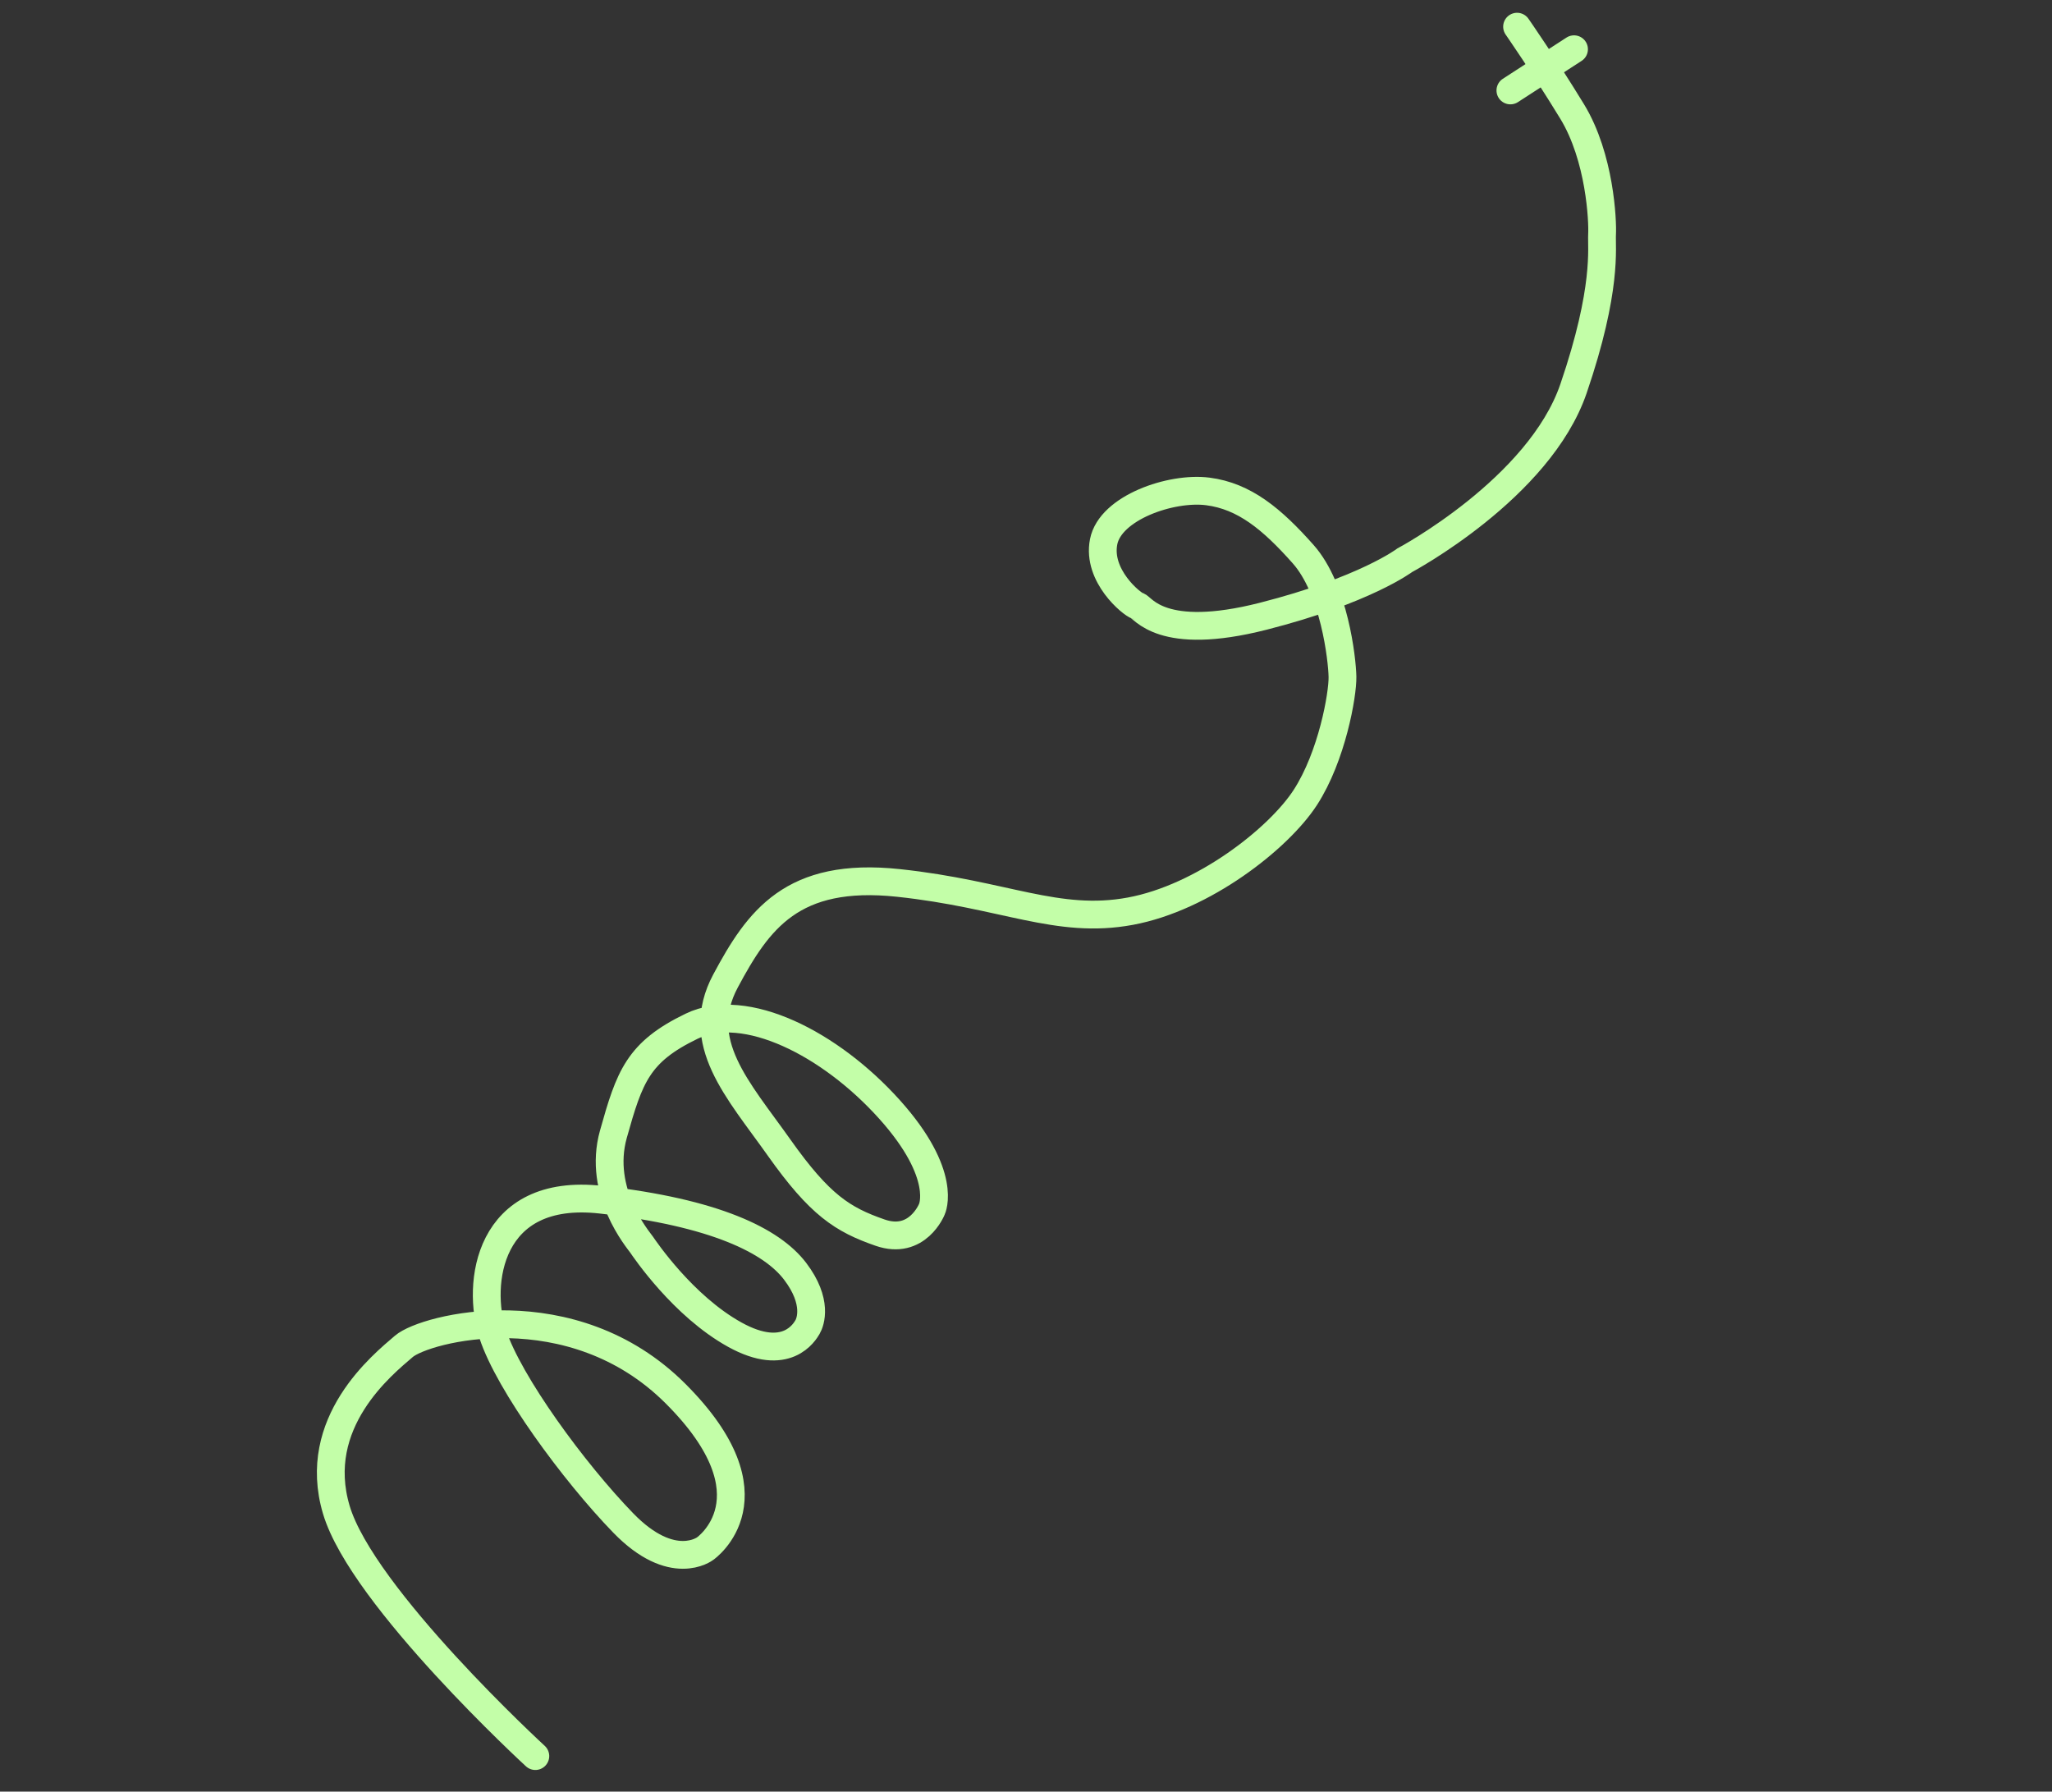 <svg xmlns="http://www.w3.org/2000/svg" width="1108.232" height="967.511" viewBox="0 0 1108.232 967.511">
  <rect x="0" y="0" width="1108.232" height="967.511" fill="#333333" stroke="none"/>
  <g id="Group_279" data-name="Group 279" transform="matrix(-0.839, 0.545, -0.545, -0.839, 18892.561, -2916.938)">
    <path id="Path_107" data-name="Path 107" d="M17699.324,6889.411s31.594,122.78,17.688,169.963-63.7,52.162-78.664,54.164-92.6-23.9-109.068-101.312,32.164-78.843,32.164-78.843,22.178-1.828,29.561,35.746,10.711,96.792,3.514,123.895-40.82,68.13-88.568,28.884-65.227-68.754-66.77-89.4,8.094-27.587,10.768-28.925,20.162-10.246,35.166,17.913,15.652,65.159,15.734,68.263,4.57,36.833-19.719,58.2-35.273,29.9-67.148,25.869-57.707-48.655-65.113-95.794,10.164-57.7,10.164-57.7,17.23-12.226,30.332,4.658,19.184,30.069,20.705,68.261,8.072,73.014-24.721,91.074-62.309,29.923-107.086-6.435-59.66-65.622-96.676-80.994-88.494-10.773-112.666,0-47.221,35.523-52.322,43.706-22.051,42.06-18.258,67.124,9.527,43.5,24.742,56.4,48.877,21.289,61.93,7.832,5.623-36.507,3.551-38.9-.084-23.5-53.8-41.712-80.652-16.3-80.652-16.3-81.949-7.159-126.852,28.075-54.062,55.683-58.26,61.408-21.783,35.459-22.592,64.451,0,54.554,0,54.554" transform="translate(-1.222)" fill="none" stroke="#c3fea8" stroke-linecap="round" stroke-width="15"/>
    <path id="Path_108" data-name="Path 108" d="M0,0,40.865,2.2" transform="translate(16726.033 7356.569) rotate(-3)" fill="none" stroke="#c3fea8" stroke-linecap="round" stroke-width="15"/>
  </g>
</svg>
